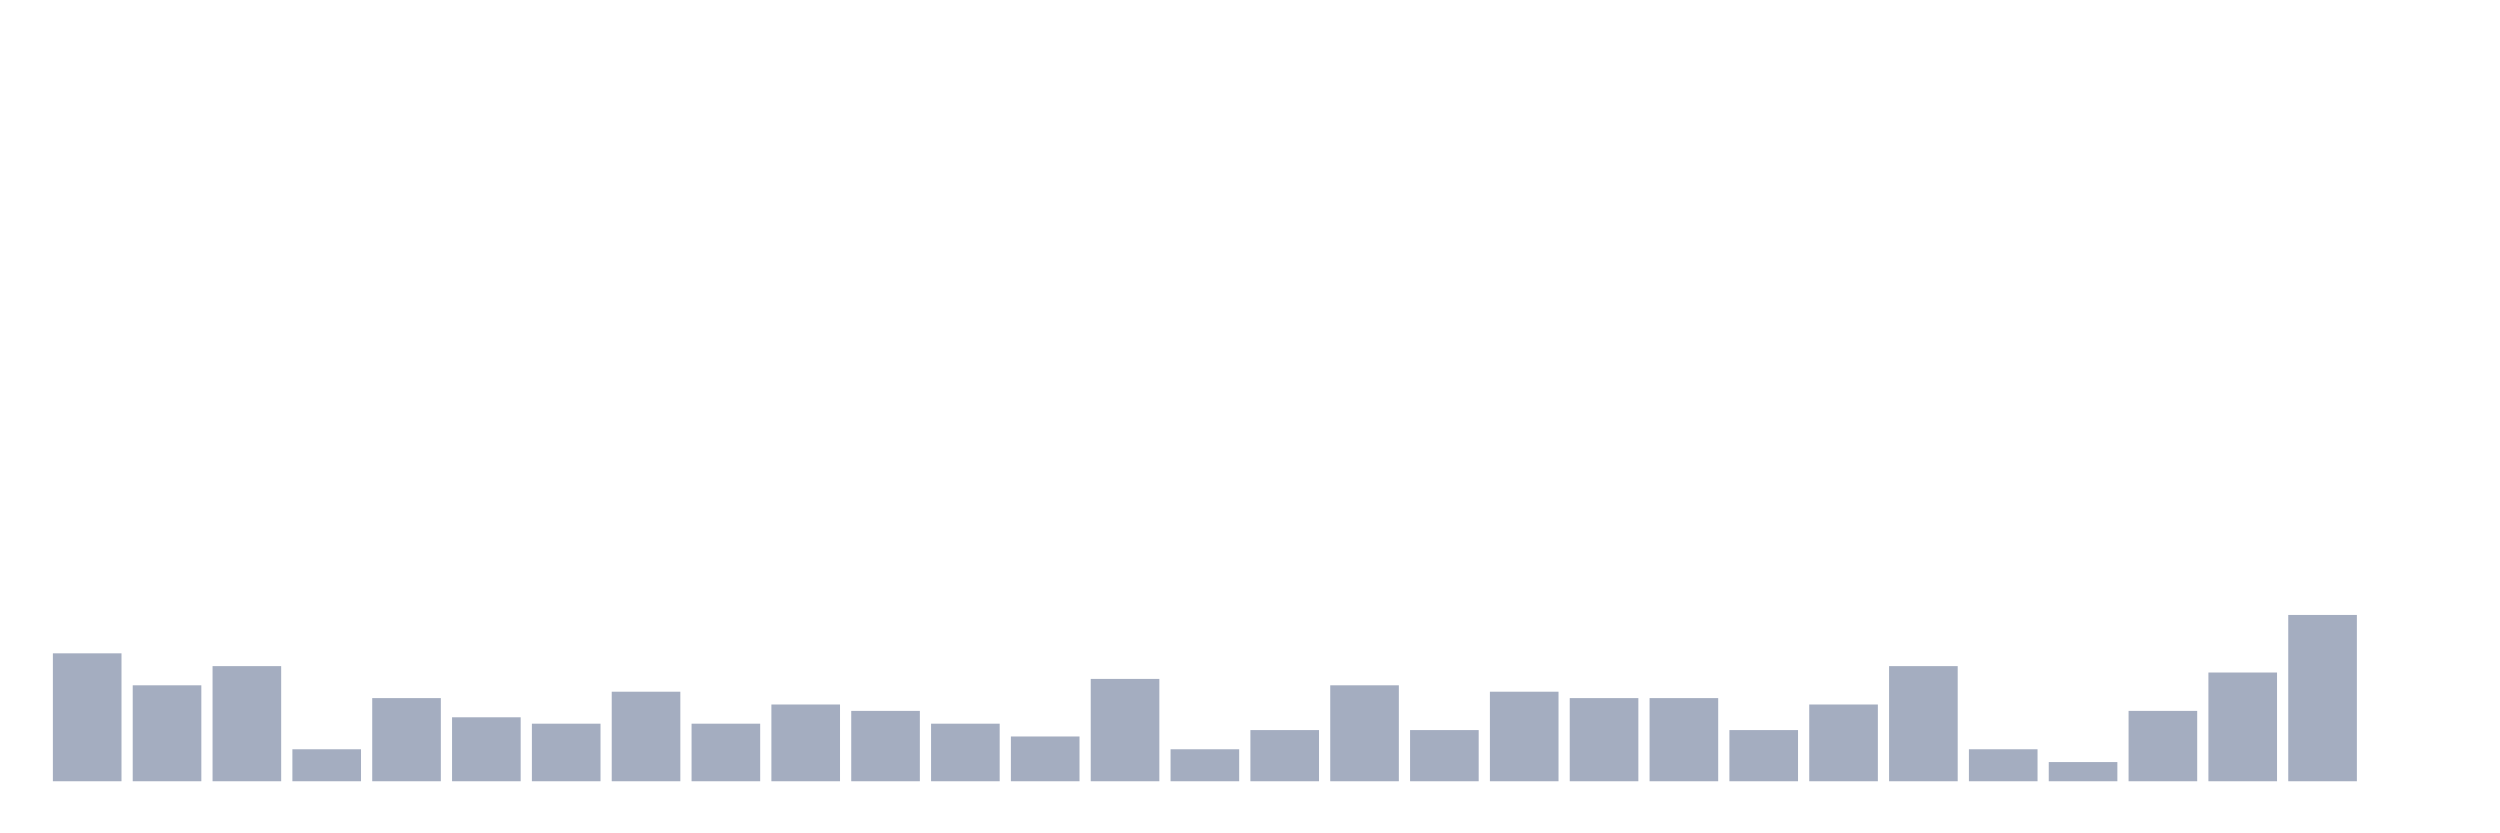 <svg xmlns="http://www.w3.org/2000/svg" viewBox="0 0 480 160"><g transform="translate(10,10)"><rect class="bar" x="0.153" width="13.175" y="115.439" height="24.561" fill="rgb(164,173,192)"></rect><rect class="bar" x="15.482" width="13.175" y="121.579" height="18.421" fill="rgb(164,173,192)"></rect><rect class="bar" x="30.81" width="13.175" y="117.895" height="22.105" fill="rgb(164,173,192)"></rect><rect class="bar" x="46.138" width="13.175" y="133.86" height="6.14" fill="rgb(164,173,192)"></rect><rect class="bar" x="61.466" width="13.175" y="124.035" height="15.965" fill="rgb(164,173,192)"></rect><rect class="bar" x="76.794" width="13.175" y="127.719" height="12.281" fill="rgb(164,173,192)"></rect><rect class="bar" x="92.123" width="13.175" y="128.947" height="11.053" fill="rgb(164,173,192)"></rect><rect class="bar" x="107.451" width="13.175" y="122.807" height="17.193" fill="rgb(164,173,192)"></rect><rect class="bar" x="122.779" width="13.175" y="128.947" height="11.053" fill="rgb(164,173,192)"></rect><rect class="bar" x="138.107" width="13.175" y="125.263" height="14.737" fill="rgb(164,173,192)"></rect><rect class="bar" x="153.436" width="13.175" y="126.491" height="13.509" fill="rgb(164,173,192)"></rect><rect class="bar" x="168.764" width="13.175" y="128.947" height="11.053" fill="rgb(164,173,192)"></rect><rect class="bar" x="184.092" width="13.175" y="131.404" height="8.596" fill="rgb(164,173,192)"></rect><rect class="bar" x="199.42" width="13.175" y="120.351" height="19.649" fill="rgb(164,173,192)"></rect><rect class="bar" x="214.748" width="13.175" y="133.86" height="6.14" fill="rgb(164,173,192)"></rect><rect class="bar" x="230.077" width="13.175" y="130.175" height="9.825" fill="rgb(164,173,192)"></rect><rect class="bar" x="245.405" width="13.175" y="121.579" height="18.421" fill="rgb(164,173,192)"></rect><rect class="bar" x="260.733" width="13.175" y="130.175" height="9.825" fill="rgb(164,173,192)"></rect><rect class="bar" x="276.061" width="13.175" y="122.807" height="17.193" fill="rgb(164,173,192)"></rect><rect class="bar" x="291.39" width="13.175" y="124.035" height="15.965" fill="rgb(164,173,192)"></rect><rect class="bar" x="306.718" width="13.175" y="124.035" height="15.965" fill="rgb(164,173,192)"></rect><rect class="bar" x="322.046" width="13.175" y="130.175" height="9.825" fill="rgb(164,173,192)"></rect><rect class="bar" x="337.374" width="13.175" y="125.263" height="14.737" fill="rgb(164,173,192)"></rect><rect class="bar" x="352.702" width="13.175" y="117.895" height="22.105" fill="rgb(164,173,192)"></rect><rect class="bar" x="368.031" width="13.175" y="133.86" height="6.14" fill="rgb(164,173,192)"></rect><rect class="bar" x="383.359" width="13.175" y="136.316" height="3.684" fill="rgb(164,173,192)"></rect><rect class="bar" x="398.687" width="13.175" y="126.491" height="13.509" fill="rgb(164,173,192)"></rect><rect class="bar" x="414.015" width="13.175" y="119.123" height="20.877" fill="rgb(164,173,192)"></rect><rect class="bar" x="429.344" width="13.175" y="108.07" height="31.93" fill="rgb(164,173,192)"></rect><rect class="bar" x="444.672" width="13.175" y="140" height="0" fill="rgb(164,173,192)"></rect></g></svg>